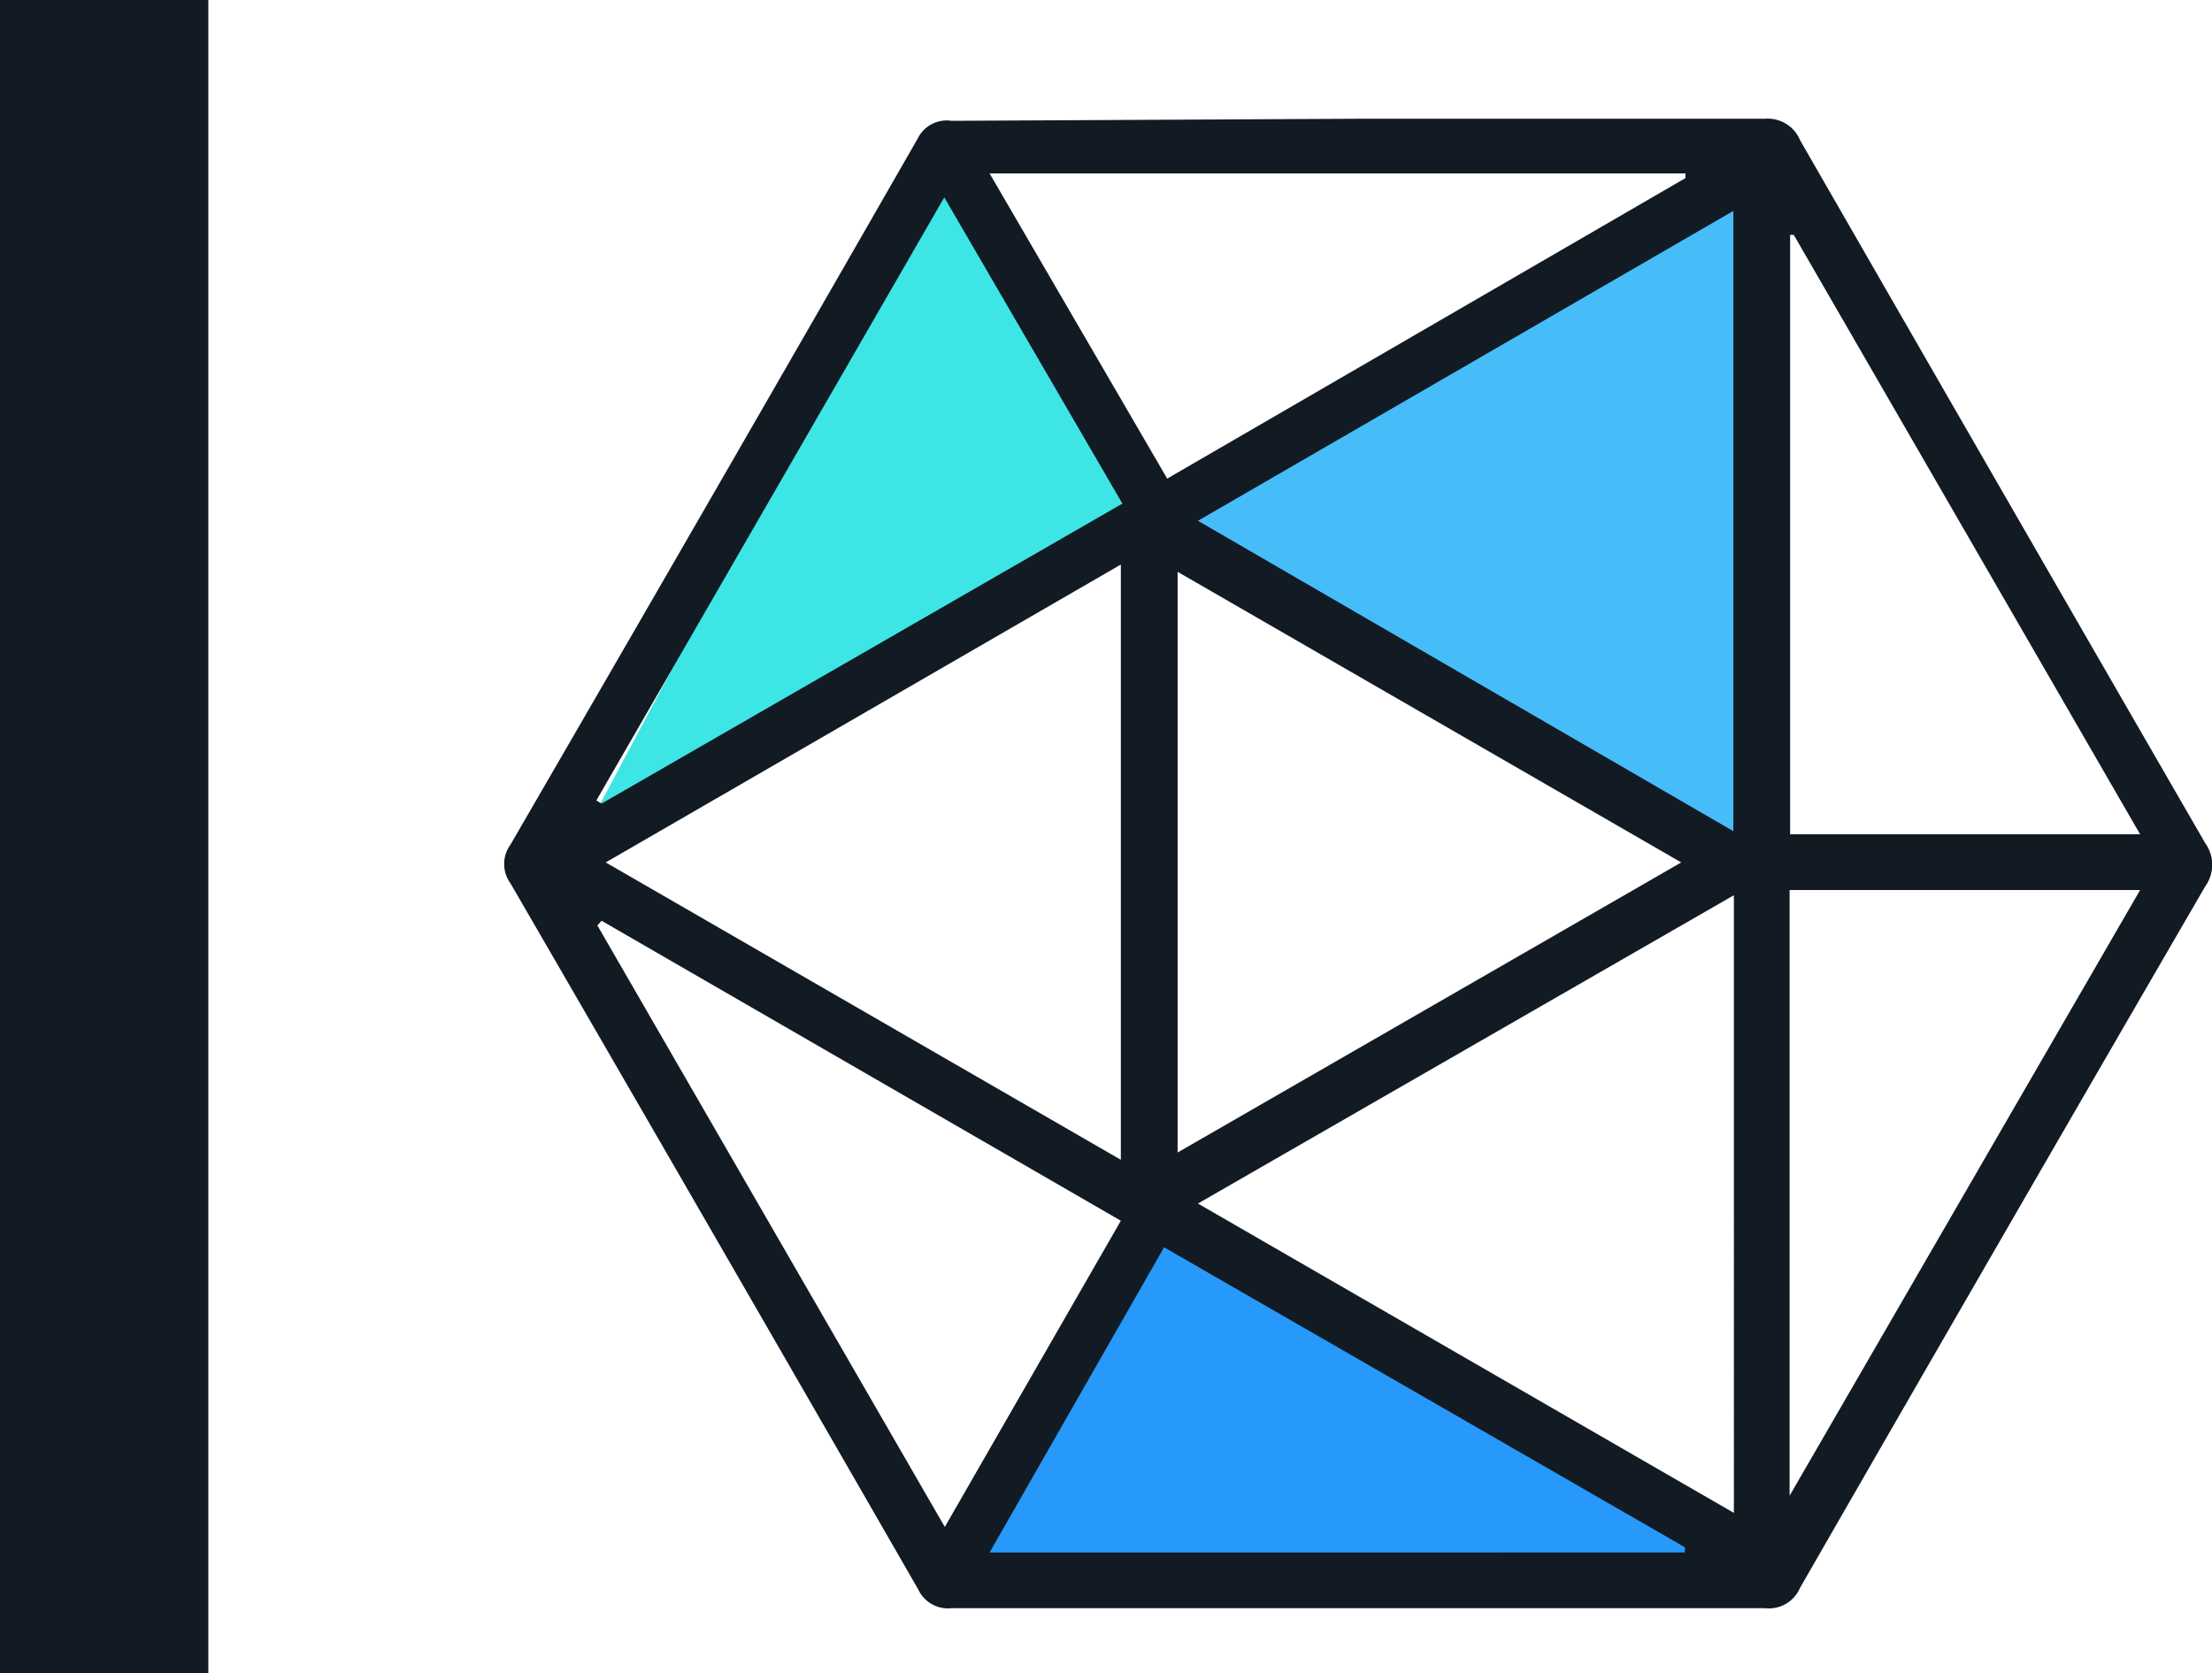 <svg xmlns="http://www.w3.org/2000/svg" viewBox="0 0 42.47 32.13"><title>logoLight</title><polygon points="22.32 9.72 33.51 3.57 33.85 16.92 22.32 9.72" style="fill:#46bdf9"/><polyline points="18.43 29.96 22.41 22.89 33.85 30.27 18.43 29.96" style="fill:#2699fb"/><polygon points="18.04 3.21 22.36 10.21 10.87 16.66 18.04 3.21" style="fill:#3ee5e5"/><path d="M38.08,6.09c2.61,0,5.21,0,7.81,0a.67.67,0,0,1,.67.41Q50.43,13.23,54.34,20a.71.71,0,0,1,0,.83q-3.9,6.72-7.78,13.47a.65.65,0,0,1-.67.39H30.27a.63.63,0,0,1-.64-.36q-3.9-6.78-7.83-13.56a.63.63,0,0,1,0-.74q3.92-6.76,7.82-13.56a.62.62,0,0,1,.65-.34Zm7.2,13.68V7.86L35,13.81ZM35,26.92l10.29,5.94V21ZM23.63,20.37l9.89,5.71V14.65Zm20.65,0-9.67-5.58V25.94Zm.07,13.25,0-.1-10-5.76L31,33.62ZM30.13,7.6,23.45,19.18l.1.06,10-5.76ZM23.55,21.49l-.08.09,6.67,11.55,3.38-5.88ZM46.44,8.32l-.07,0V19.83h6.72ZM44.36,7.23l0-.09H31L34.41,13Zm2,13.67V32.53L53.09,20.9Z" transform="translate(-12 -3.81)" style="fill:#121a24"/><rect width="4" height="32.13" style="fill:#121a24"/></svg>